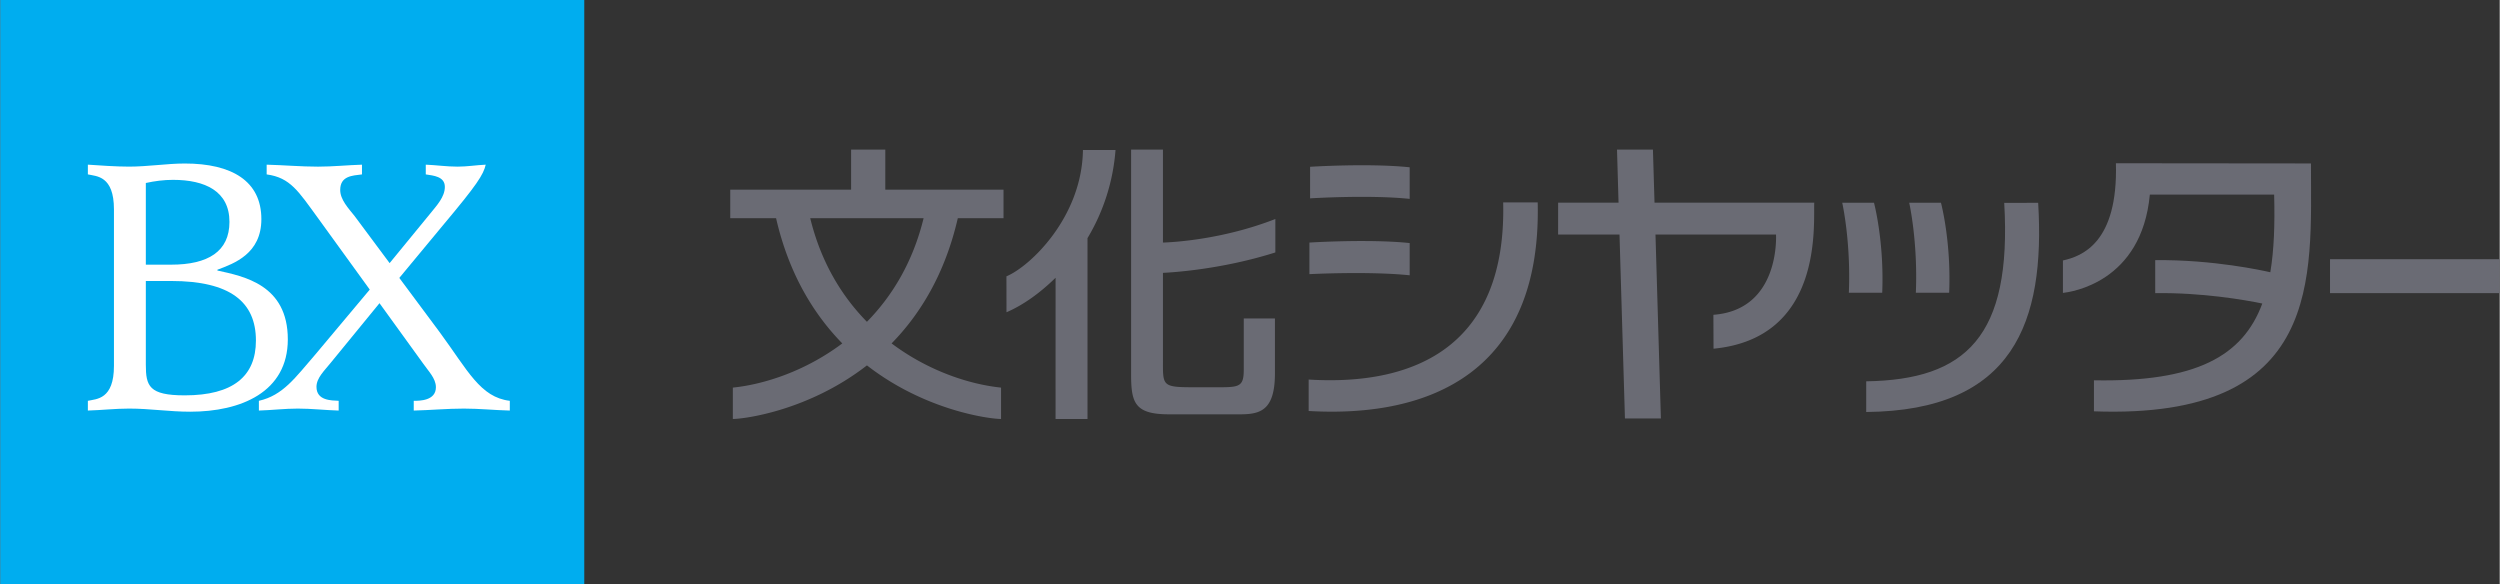 <svg height="584" viewBox="5 1.336 190 44.394" width="2500" xmlns="http://www.w3.org/2000/svg"><rect x="5" y="1.336" width="190" height="44.394" fill="#333333" stroke="none"/><g fill="#6a6b74"><path d="m72.277 12.71h-2.6v3.043h-9.187v2.17h3.484c.966 4.217 2.854 7.29 5.033 9.518-2.782 2.09-5.905 3.111-8.32 3.36v2.384c.853 0 5.752-.622 10.194-4.074 4.441 3.452 9.341 4.074 10.194 4.074v-2.384c-2.418-.249-5.54-1.27-8.32-3.36 2.181-2.228 4.064-5.301 5.033-9.518h3.475v-2.17h-8.986zm-1.397 13.088c-1.909-1.943-3.492-4.524-4.31-7.874h8.618c-.818 3.35-2.399 5.93-4.308 7.874m16.421-13.057c-.075 5.134-4.044 8.869-5.816 9.6l.004 2.732c1.291-.556 2.565-1.48 3.732-2.623l-.002 10.735h2.428v-13.745a15.277 15.277 0 0 0 2.13-6.699zm6.082-.031h-2.421v17.077c0 2.16.271 3.044 2.871 3.044h4.732c1.773 0 3.33.198 3.33-3.103v-4.182h-2.37v3.89c0 1.259-.308 1.339-1.855 1.339h-1.891c-2.52 0-2.396-.096-2.396-2.179v-6.518c.74-.034 4.487-.265 8.543-1.552v-2.542c-4.012 1.57-7.799 1.768-8.543 1.792zm18.755 3.745v-2.402c-3.092-.324-7.57-.039-7.57-.039v2.4s4.478-.282 7.57.04m0 5.809v-2.45c-3.092-.325-7.621-.038-7.621-.038v2.401s4.529-.235 7.621.087m7.108-5.54c.259 10.88-6.637 13.967-14.787 13.465v2.39c9.265.538 17.717-2.988 17.411-15.855zm11.384-4.013h-2.731l.117 4.031h-4.593l-.001 2.422h4.666l.414 13.983h2.733l-.412-13.983h9.162s.354 5.724-4.759 6.103l.01 2.577c8.384-.808 7.58-9.496 7.657-11.102h-12.143zm17.43 10.88c.159-3.914-.626-6.843-.626-6.843h-2.414s.664 2.93.503 6.843zm2.556 0h2.533c.162-3.914-.624-6.843-.624-6.843h-2.415s.667 2.93.506 6.843"/><path d="m157.334 16.755c.594 10.192-2.929 13.45-10.492 13.568v2.332c11.212-.1 13.614-6.845 13.073-15.9zm8.49-3.009c.17 6.063-2.591 7.07-4.028 7.39v2.467c.596-.07 5.984-.783 6.607-7.474h9.45c.059 2.226-.005 4.197-.291 5.903-.514-.116-4.329-.971-8.75-.92v2.507c3.6-.047 6.795.513 8.14.79-1.481 4.007-5.052 5.981-12.798 5.836v2.359c17.485.642 16.497-10.223 16.497-18.843zm16.276 7.292h12.9v2.582h-12.9z"/></g><path d="m5 1.336h44.393v44.394h-44.393z" fill="#00adef"/><g fill="#fff"><path d="m11.658 31.805c.653-.145 1.983-.09 1.983-2.66v-11.89c0-2.572-1.33-2.515-1.983-2.662v-.74c.83.06 2.19.15 3.135.15.71 0 1.42-.06 2.128-.117.711-.06 1.42-.12 2.102-.12 3.577 0 5.824 1.33 5.824 4.229 0 2.632-2.07 3.37-3.342 3.845v.06c1.983.44 5.353 1.062 5.353 5.233 0 4.021-3.579 5.5-7.423 5.5-.797 0-1.567-.06-2.306-.118-.768-.06-1.54-.12-2.336-.12-1.034 0-2.099.12-3.135.15zm4.406-10.35h1.924c2.81 0 4.433-1.005 4.433-3.252 0-2.338-1.862-3.195-4.287-3.195-.708 0-1.388.09-2.07.238zm0 7.6c0 1.626.238 2.335 2.959 2.335 3.665 0 5.41-1.447 5.41-4.168 0-2.93-1.95-4.526-6.445-4.526h-1.924z"/><path d="m24.658 31.805c1.833-.415 2.751-1.744 4.288-3.518l4.14-4.938-3.961-5.471c-1.452-1.984-2.073-3.044-3.876-3.284v-.74c1.301.033 2.603.15 3.906.15 1.123 0 2.247-.117 3.34-.15v.74c-.74.09-1.655.118-1.655 1.184 0 .739.623 1.389 1.094 1.981l2.662 3.578 3.103-3.785c.474-.591 1.095-1.243 1.095-2.01 0-.8-.886-.858-1.45-.948v-.74c.802.033 1.597.15 2.425.15.71 0 1.422-.117 2.132-.15-.18.77-.652 1.51-3.255 4.613l-3.314 3.996 3.08 4.14c2.126 2.893 3.073 4.937 5.32 5.202v.741c-1.153-.03-2.337-.15-3.489-.15-1.27 0-2.544.12-3.814.15v-.74c.441 0 1.685 0 1.685-1.036 0-.679-.59-1.242-.974-1.804l-3.314-4.582-3.726 4.553c-.444.559-1.065 1.124-1.065 1.804 0 1.064 1.153 1.034 1.687 1.064v.741c-1.037-.03-2.072-.15-3.106-.15-.978 0-1.98.12-2.958.15z"/></g></svg>
